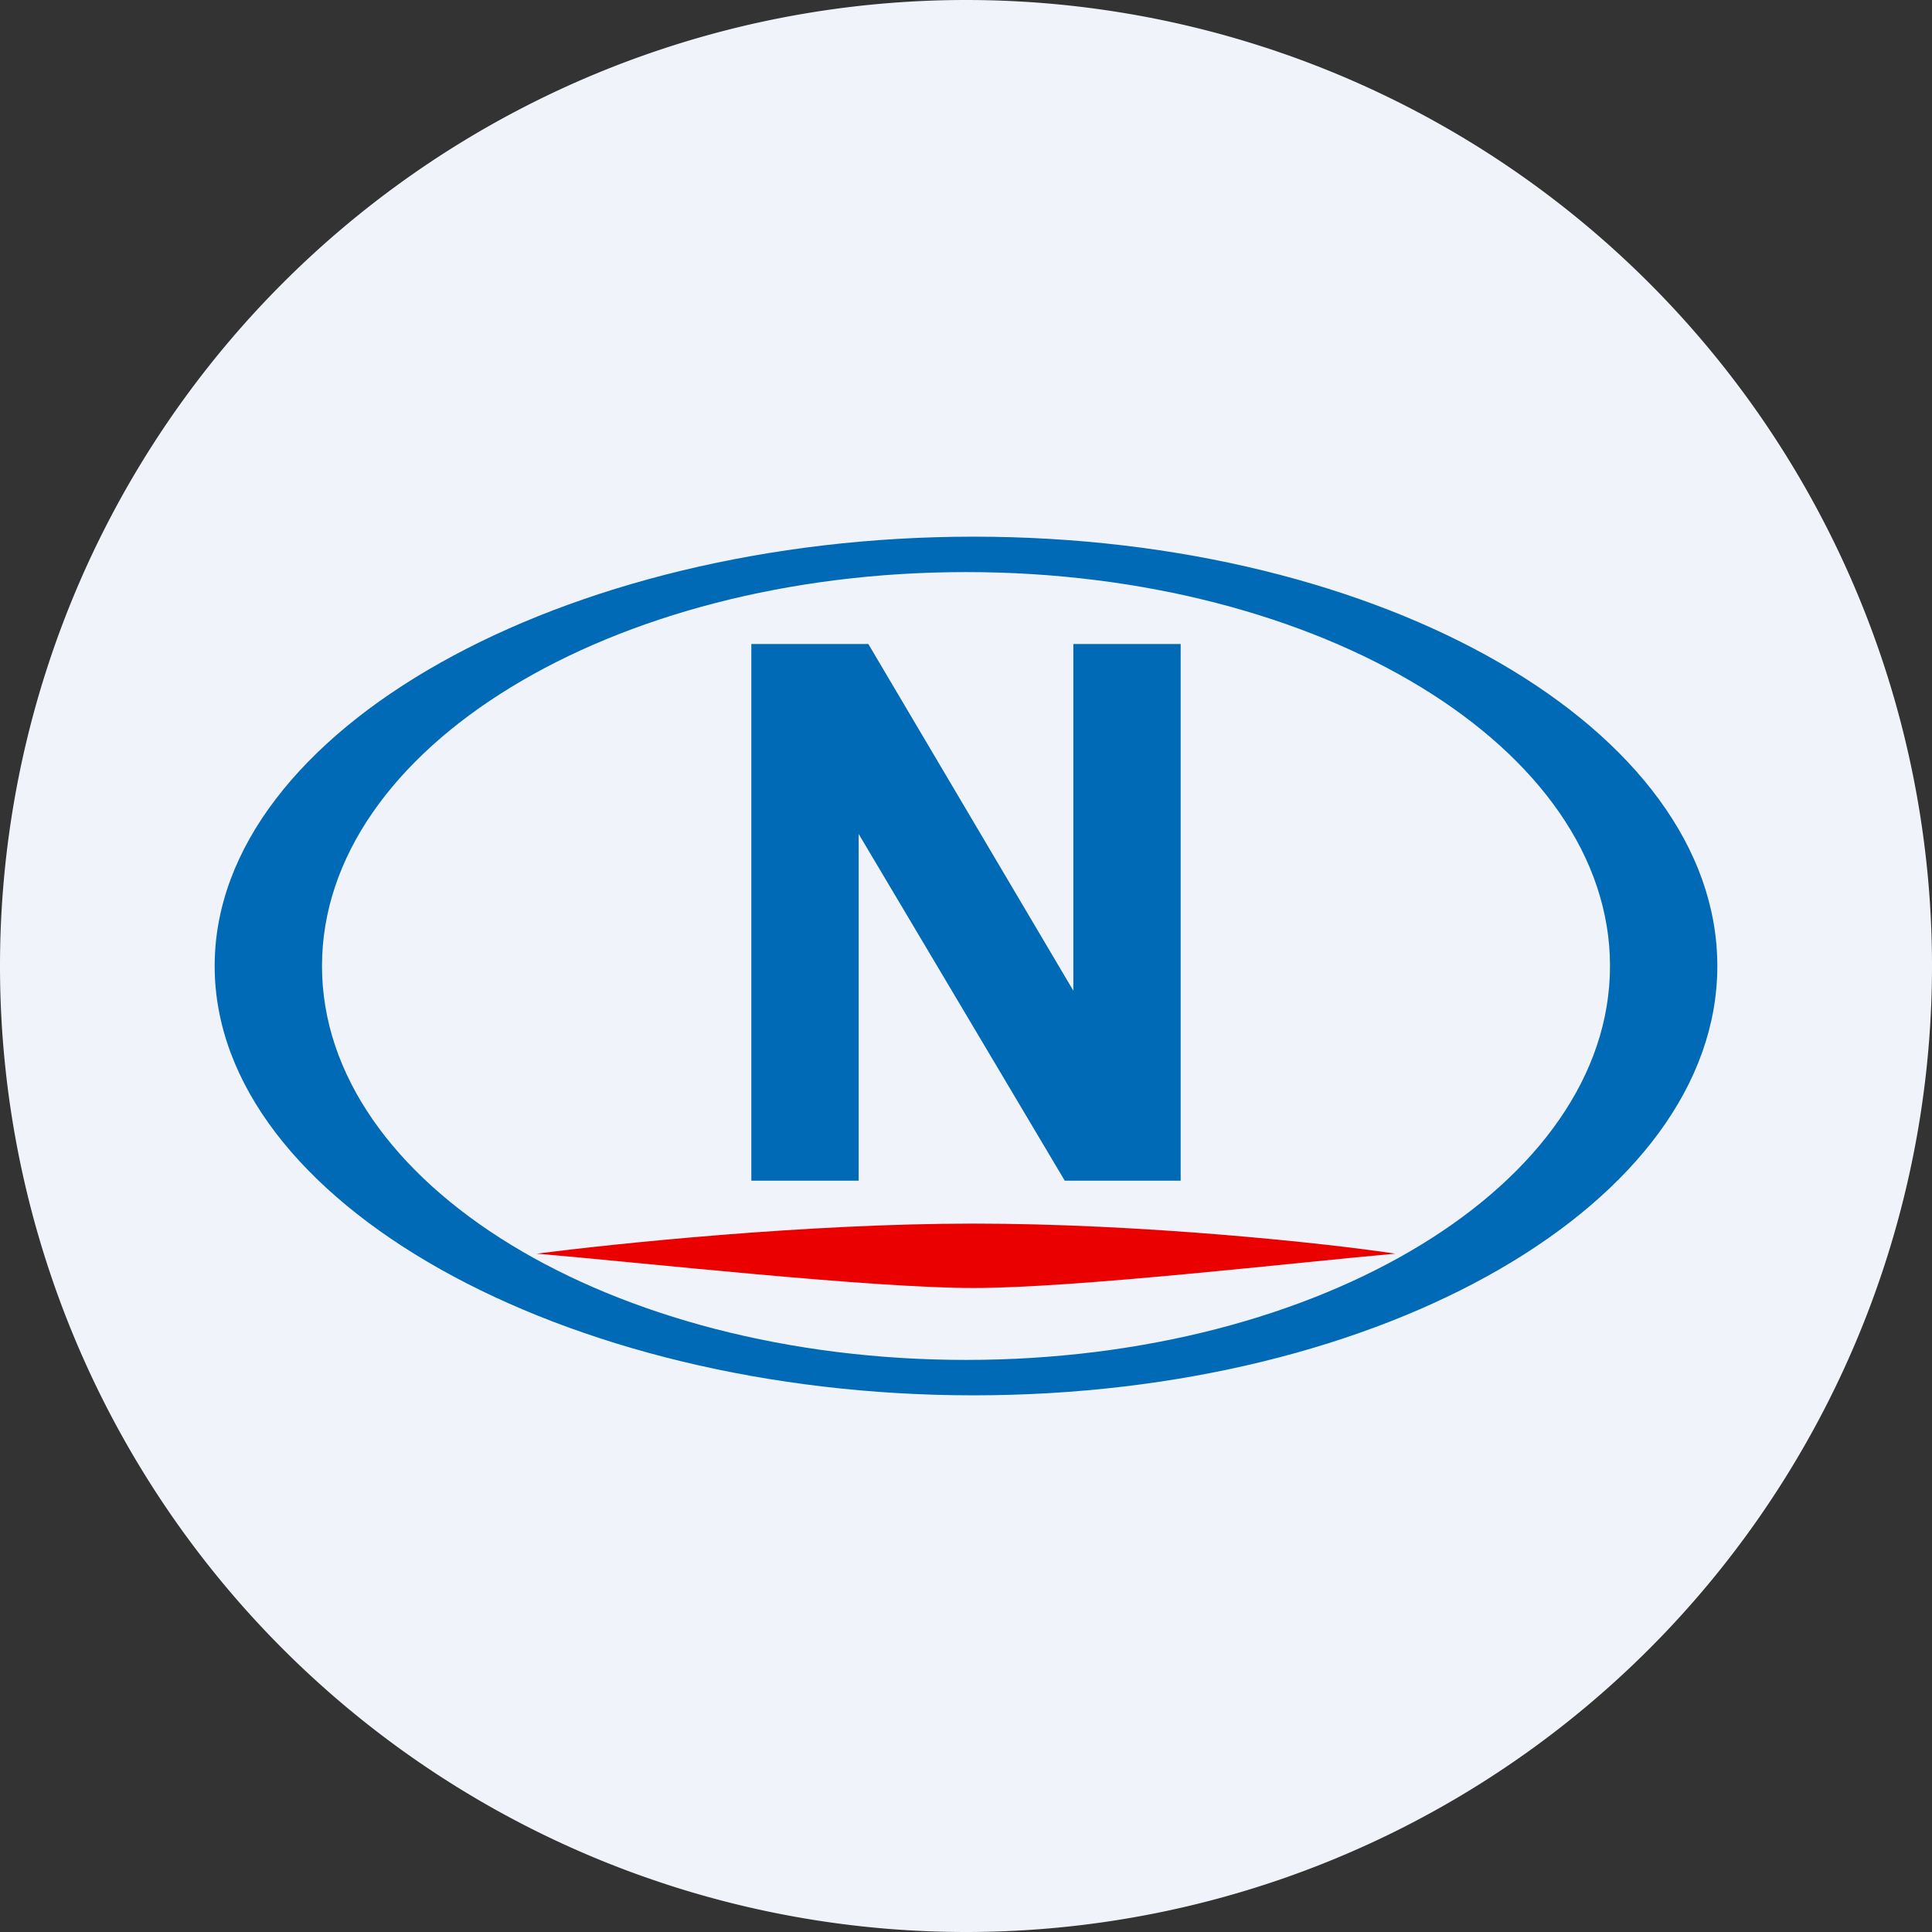 <ns0:svg xmlns:ns0="http://www.w3.org/2000/svg" width="18" height="18" viewBox="0 0 18 18"><ns0:rect x="0" y="0" width="18" height="18" fill="#333333" stroke="none"/><path xmlns="http://www.w3.org/2000/svg" fill="#F0F3FA" d="M9 18a9 9 0 0 1 0 -18a9 9 0 0 1 0 18Z" /><ns0:path fill-rule="evenodd" d="M9.07 13C12.9 13 16 11.2 16 9s-3.1-4-6.93-4C5.25 5 2 6.8 2 9s3.25 4 7.07 4ZM9 12.67c3.31 0 6-1.64 6-3.67 0-2.03-2.69-3.67-6-3.67S3 6.97 3 9c0 2.03 2.69 3.67 6 3.67Z" fill="#006AB7" /><ns0:path d="M11 6v5H9.92L8 7.77V11H7V6h1.09L10 9.23V6h1Z" fill="#006AB7" /><ns0:path d="M9.07 11.4c-1.57 0-3.37.19-4.07.28.95.08 3.1.32 4.07.32.96 0 3.02-.24 3.93-.32-.66-.1-2.37-.28-3.93-.28Z" fill="#EB0000" /></ns0:svg>